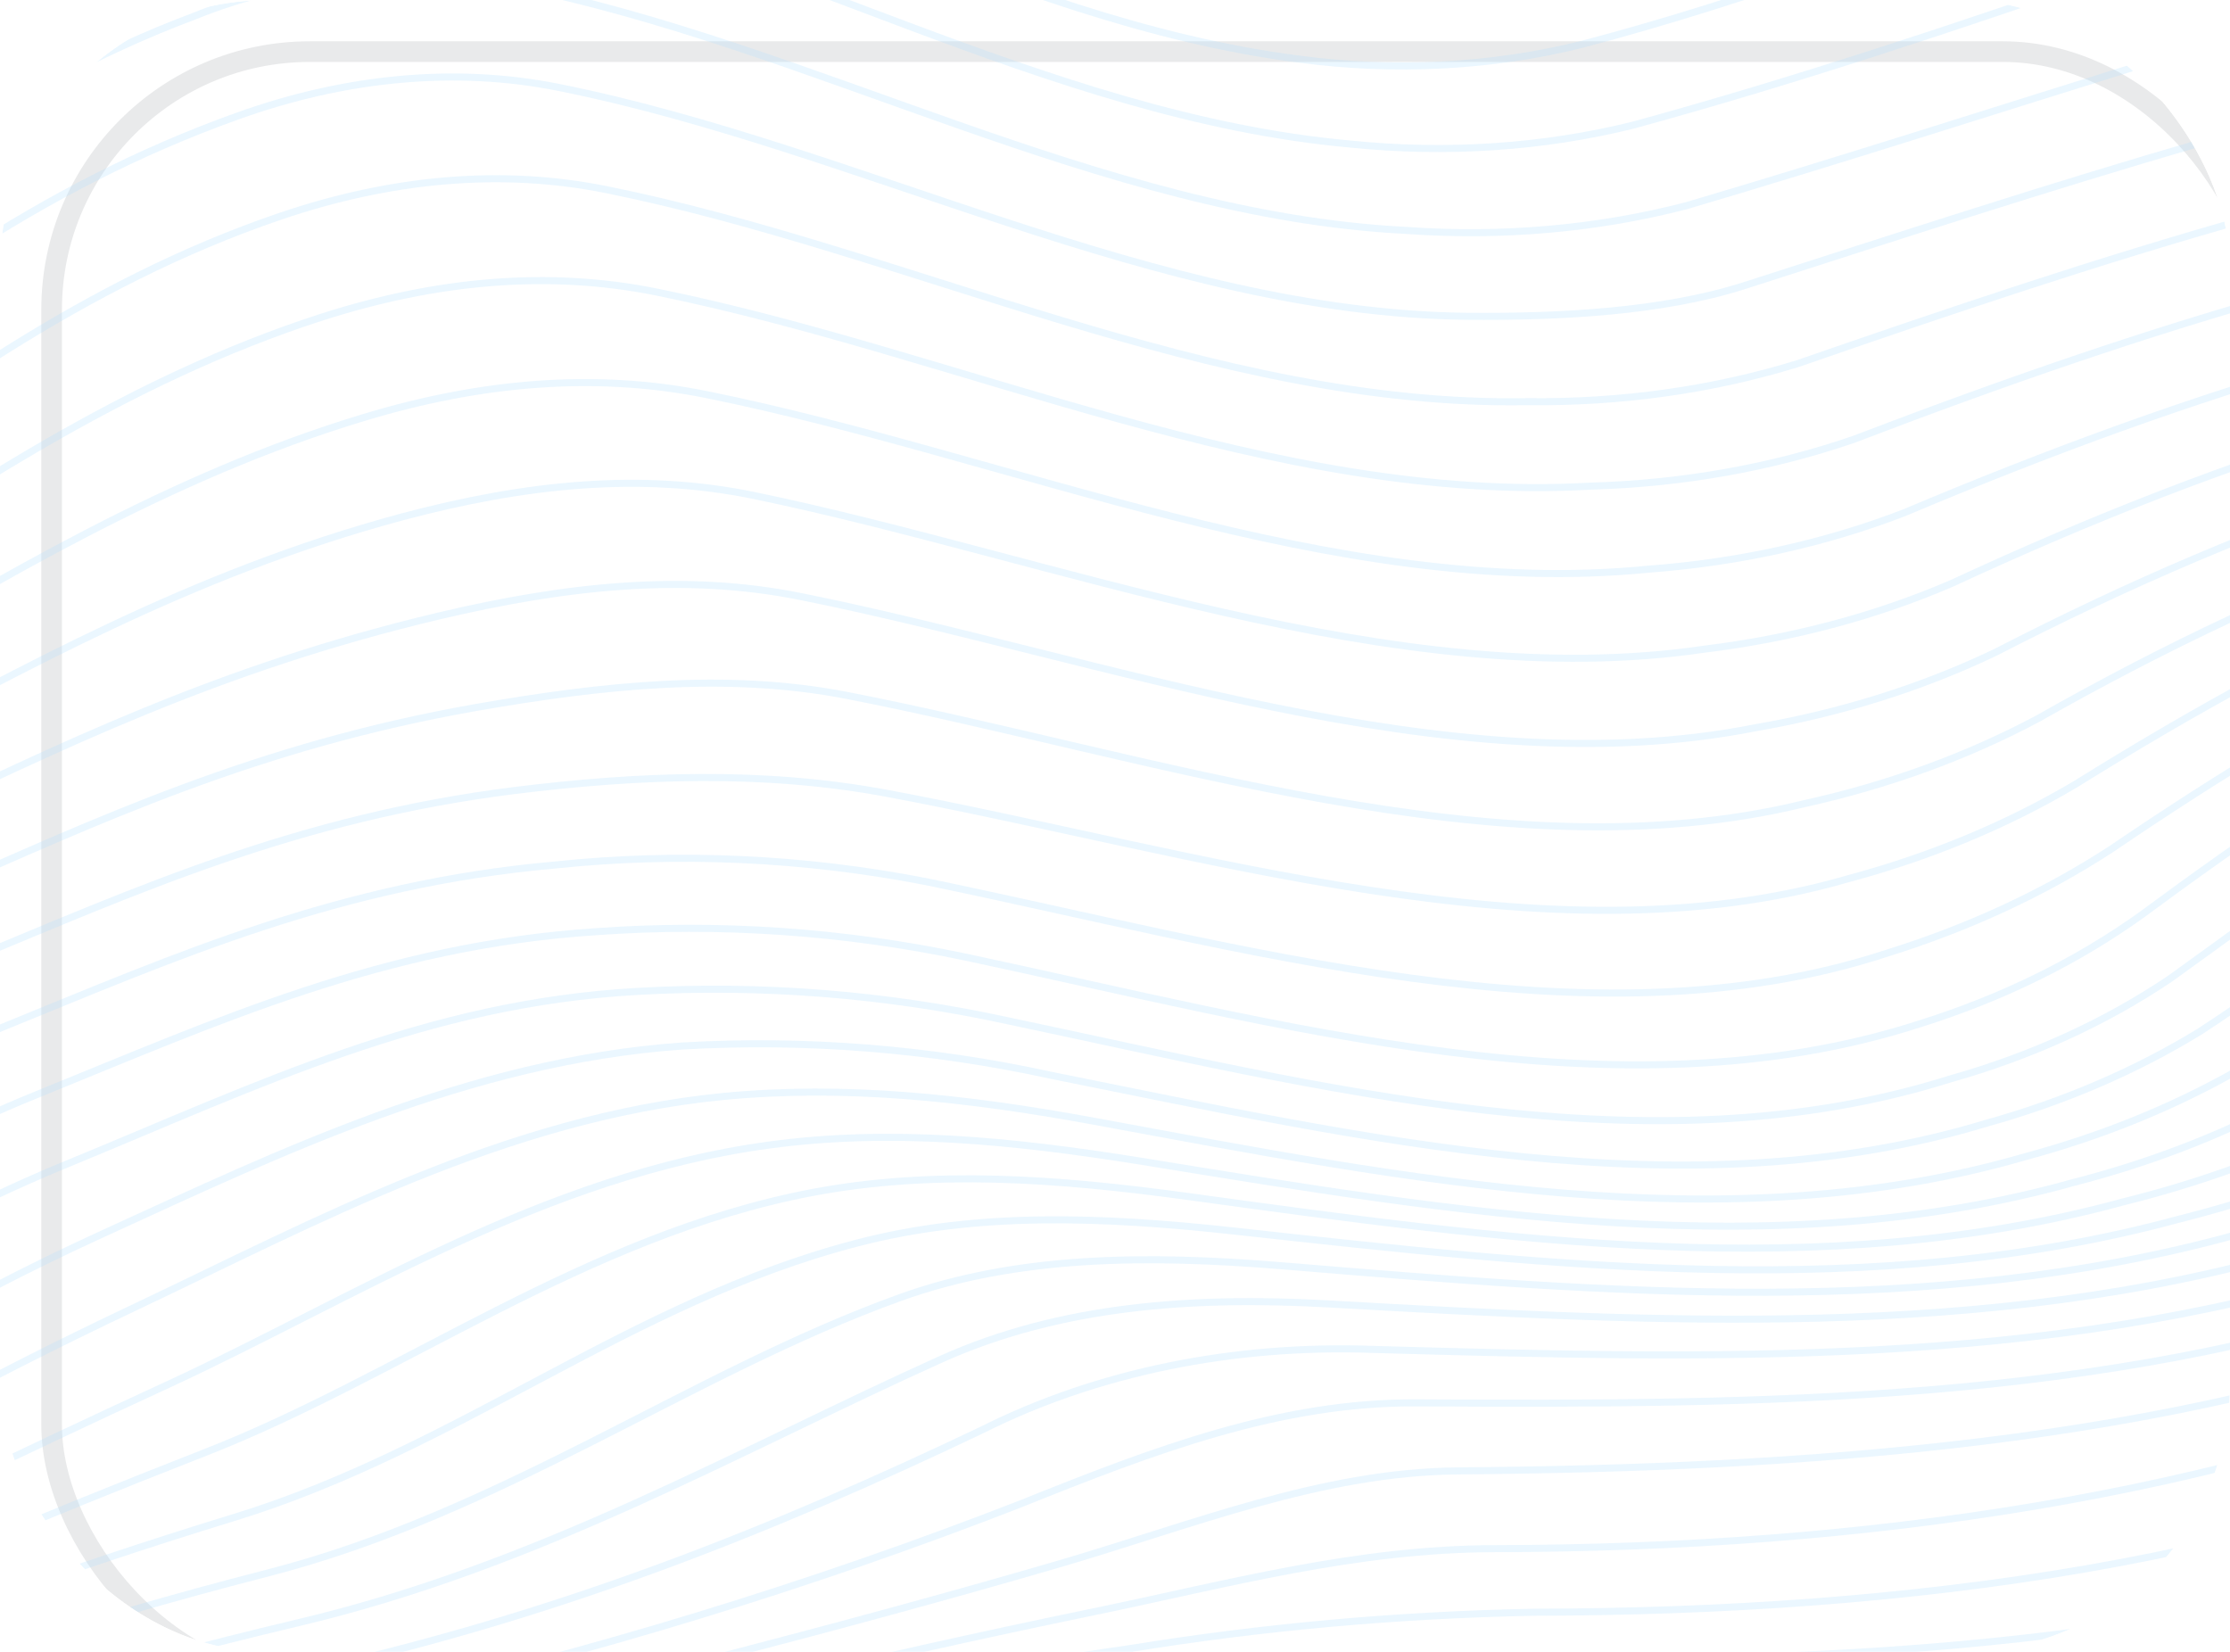 <svg width="108" height="80" viewBox="0 0 108 80" fill="none" xmlns="http://www.w3.org/2000/svg">
<g clip-path="url(#clip0_270_2347)">
<g filter="url(#filter0_d_270_2347)">
<rect width="108" height="80" rx="13" fill="white"/>
<rect x="0.5" y="0.5" width="107" height="79" rx="12.5" stroke="#E9EAEB"/>
</g>
<g opacity="0.25" clip-path="url(#clip1_270_2347)">
<path d="M10.763 156.96C22.196 166.017 37.595 169.69 52.399 172.001C82.909 176.758 85.327 144.144 107.747 144.071C127.27 143.998 139.937 139.89 150.561 127.31C168.552 106.037 196.587 119.533 213.628 134.7C240.011 158.178 267.72 189.783 312.293 182.181C346.028 176.434 366.328 163.923 381.669 139.884C388.138 129.748 394.737 118.356 398.037 107.146C401.337 95.936 397.854 79.909 412.139 73.908C440.567 61.785 483.613 85.444 514.418 80.801C536.969 77.355 546.051 69.353 538.037 50.219C526.96 23.926 568.984 18.887 592.593 16.12C613.105 13.707 644.956 23.883 662.317 12.924" stroke="#AFDFFF" stroke-width="0.342" stroke-miterlimit="10"/>
<path d="M9.828 153.354C21.178 162.082 36.295 165.592 50.798 167.712C67.73 170.187 79.335 158.733 87.533 149.178C93.189 142.59 98.989 136.656 105.546 136.896C125.698 137.63 136.533 133.23 148.21 121.372C151.126 118.205 154.833 115.539 159.131 113.516C178.947 104.981 197.769 117.647 210.827 128.415C225.183 140.279 239.077 155.94 255.748 166.159C273.587 177.062 290.981 181.065 312.74 178.709C326.011 177.264 341.177 173.572 351.123 167.206C363.255 159.411 372.372 148.832 380.261 137.588C381.847 135.313 383.283 132.795 384.687 130.266C390.236 120.241 394.179 111.097 396.316 100.167C398.363 89.699 395.716 77.55 407.59 70.954C408.048 70.693 408.536 70.465 409.049 70.271C439.065 58.695 481.311 82.961 512.321 78.74C535.645 75.56 542.519 67.237 534.707 48.102C528.967 34.079 539.948 26.557 553.784 21.947C565.114 18.166 579.242 16.3 592.307 14.89C612.967 12.65 644.087 22.401 661.382 11.881" stroke="#AFDFFF" stroke-width="0.342" stroke-miterlimit="10"/>
<path d="M8.891 149.662C20.452 157.848 34.931 161.091 49.173 162.783C66.304 164.809 77.453 151.777 85.485 142.116C91.12 135.336 96.9 129.564 103.395 129.77C122.764 130.409 133.604 126.706 146.027 115.885C149.093 113.09 152.918 110.858 157.259 109.331C177.36 102.68 193.972 111.911 208.012 122.601C223.366 134.268 238.16 149.609 254.633 160.251C272.349 171.707 290.803 177.387 313.137 175.265C325.9 174.042 340.58 170.308 350.144 163.86C361.872 155.823 371.585 146.181 378.855 135.361C380.421 133.066 381.914 130.633 383.344 128.166C389.36 117.606 392.101 108.788 393.6 97.126C394.968 86.447 392.348 74.077 404.589 67.5C405.058 67.245 405.553 67.017 406.07 66.82C436.518 55.554 479.133 80.735 510.243 76.8C534.096 73.771 538.586 65.097 531.441 46.078C526.016 31.586 539.155 24.8 553.236 20.564C564.915 17.04 578.923 15.151 592.038 13.704C612.645 11.432 642.86 20.815 660.423 10.852" stroke="#AFDFFF" stroke-width="0.342" stroke-miterlimit="10"/>
<path d="M7.962 145.902C18.999 153.164 33.7 156.692 47.52 157.352C65.31 158.194 75.398 144.689 83.464 134.937C89.103 128.115 94.88 122.643 101.31 122.833C118.719 123.319 131.968 120.4 144.026 110.919C147.373 108.491 151.377 106.659 155.786 105.54C175.574 99.805 190.999 106.939 205.475 117.364C221.342 128.758 236.717 143.369 253.219 154.144C271.441 166.04 290.654 173.473 313.348 171.696C326.511 170.588 338.794 166.665 348.848 160.357C360.48 152.756 370.162 143.538 377.45 133.126C379.035 130.859 380.537 128.444 382.016 125.94C388.622 114.764 389.86 106.253 390.697 93.874C391.426 83.022 389.07 70.504 401.725 64.02C402.202 63.765 402.704 63.539 403.228 63.343C434.15 52.505 477.125 78.495 508.204 74.806C532.317 71.946 534.498 62.759 528.272 44.006C523.371 29.157 538.641 23.147 552.933 19.202C564.835 15.956 578.718 13.991 591.839 12.493C612.252 10.163 641.968 19.322 659.5 9.802" stroke="#AFDFFF" stroke-width="0.342" stroke-miterlimit="10"/>
<path d="M7.012 142.122C18.08 148.76 32.633 151.574 45.853 151.559C63.436 151.533 73.223 137.561 81.459 127.787C87.118 121.079 92.955 116.035 99.32 116.2C116.133 116.717 129.194 114.334 142.226 106.684C146.016 104.637 150.215 103.058 154.684 102C174.078 97.017 189.135 102.394 203.494 112.59C219.089 123.65 235.143 137.364 251.46 148.004C270.247 160.219 291.46 169.959 313.202 168.014C325.816 166.763 337.583 162.961 347.345 156.983C359.029 149.858 368.78 141.039 376.112 130.968C377.716 128.729 379.218 126.314 380.755 123.792C386.866 113.836 387.96 106.142 388.015 94.95C388.082 82.916 384.157 67.859 399.04 60.718C399.531 60.468 400.044 60.243 400.575 60.045C431.984 49.523 475.25 76.246 506.147 72.767C530.275 70.055 530.366 60.312 525.173 41.892C520.934 26.839 538.453 21.464 552.704 17.85C564.843 14.779 578.59 12.823 591.73 11.267C611.938 8.878 641.133 17.81 658.634 8.725" stroke="#AFDFFF" stroke-width="0.342" stroke-miterlimit="10"/>
<path d="M6.075 138.344C17.192 144.3 31.573 146.232 44.168 145.564C61.382 144.616 70.95 130.523 79.499 120.838C85.193 114.393 91.052 109.903 97.422 110.12C113.647 110.685 127.026 109.365 140.795 102.914C144.88 101.126 149.25 99.727 153.817 98.746C172.779 94.286 187.582 98.162 201.89 108.042C217.184 118.635 233.145 131.555 249.318 141.911C268.624 154.266 290.716 165.602 312.453 164.069C323.496 163.29 335.434 159.48 345.734 153.785C357.596 147.169 367.428 138.652 374.626 128.756C376.249 126.546 377.747 124.07 379.352 121.634C391.286 103.537 370.796 68.854 396.338 57.559C396.854 57.309 397.393 57.087 397.951 56.895C429.919 46.554 472.072 74.155 503.701 70.636C528.402 67.9 526.067 57.878 522.048 39.825C518.766 24.811 538.365 19.982 552.615 16.66C565.37 13.843 578.398 11.675 591.618 10.169C611.633 7.705 640.262 16.422 657.722 7.771" stroke="#AFDFFF" stroke-width="0.342" stroke-miterlimit="10"/>
<path d="M5.143 134.609C16.352 139.811 30.496 140.751 42.492 139.4C59.218 137.506 68.57 123.61 77.586 114.137C83.33 108.111 89.263 104.301 95.626 104.577C111.366 105.264 125.777 104.929 139.732 99.43C144.056 97.858 148.573 96.592 153.232 95.647C171.952 91.425 186.524 94.361 200.741 103.696C215.56 113.415 231.05 126.07 246.914 136.028C264.813 147.265 289.18 162.052 311.109 159.855C322.996 158.766 334.27 155.67 344.153 150.78C356.153 144.577 366.095 136.331 373.288 126.615C374.93 124.424 376.419 121.836 378.095 119.46C391.005 101.249 364.83 66.236 393.953 54.55C394.497 54.323 395.059 54.122 395.637 53.947C428.287 44.067 467.452 69.576 501.317 68.54C528.183 67.77 521.405 52.356 519.189 37.774C516.92 22.798 538.493 18.476 552.669 15.386C565.437 12.705 578.42 10.554 591.565 8.942C611.38 6.384 639.42 14.892 656.838 6.666" stroke="#AFDFFF" stroke-width="0.342" stroke-miterlimit="10"/>
<path d="M4.206 130.925C15.932 135.648 29.456 134.792 40.824 133.27C56.435 131.163 66.052 117.033 75.726 107.933C81.535 102.473 87.561 99.457 93.946 99.83C109.752 100.715 124.324 101.165 138.849 96.32C143.351 94.922 147.976 93.742 152.699 92.786C170.971 88.75 185.673 90.524 199.814 99.48C214.173 108.566 229.111 120.888 244.389 130.421C262.369 141.634 286.666 156.722 309.069 155.408C320.468 154.741 332.064 152.722 342.425 147.816C354.562 141.992 364.634 133.997 371.864 124.446C373.539 122.267 375.084 119.772 376.772 117.302C389.59 98.642 359.874 63.232 391.702 51.747C392.275 51.541 392.87 51.339 393.461 51.17C426.606 41.901 464.898 67.045 498.762 66.577C525.698 66.237 517.44 49.748 516.426 35.863C515.36 21.111 538.568 17.229 552.813 14.302C565.258 11.749 578.521 9.641 591.493 7.892C611.139 5.253 638.543 13.563 655.944 5.757" stroke="#AFDFFF" stroke-width="0.342" stroke-miterlimit="10"/>
<path d="M3.28 127.32C15.116 131.136 28.32 129.33 39.144 127.225C54.308 124.29 63.298 110.805 73.883 102.306C79.795 97.565 85.822 95.555 92.241 96.01C108.106 97.143 123.242 97.834 138.097 93.485C142.734 92.128 147.485 90.984 152.325 90.057C170.641 86.585 184.288 86.278 199.234 95.324C213.18 103.766 227.601 115.827 242.292 125.04C260.537 136.474 284.274 151.106 306.836 151.059C318.401 151.04 330.067 149.648 340.75 144.937C353.035 139.436 363.25 131.643 370.536 122.211C372.384 119.917 374.059 117.537 375.554 115.081C386.408 96.569 356.309 59.804 389.775 49.104C390.38 48.911 391.007 48.72 391.63 48.564C425.105 39.989 462.678 64.607 496.277 64.563C522.963 64.536 513.674 46.967 513.854 33.829C514.043 19.608 538.591 16.019 553.047 13.204C565.499 10.772 578.593 8.574 591.448 6.786C610.917 4.039 637.661 12.165 655.044 4.778" stroke="#AFDFFF" stroke-width="0.342" stroke-miterlimit="10"/>
<path d="M2.349 123.852C14.659 126.35 26.627 124.135 37.469 121.421C52.165 117.741 60.327 104.99 72.092 97.461C74.55 95.761 77.46 94.489 80.647 93.723C83.833 92.956 87.229 92.711 90.628 93.001C106.642 94.195 122.275 95.032 137.431 90.961C142.055 89.726 147.061 88.564 151.924 87.566C169.821 83.957 183.977 82.868 198.77 91.328C212.359 99.116 226.385 111.034 240.464 119.94C259.918 132.279 282.217 145.041 304.471 146.969C316.531 148.085 328.523 146.441 338.954 142.241C351.41 137.023 361.796 129.397 369.178 120.05C371.173 117.789 372.784 115.327 373.974 112.721C381.434 93.52 353.164 56.428 388.102 46.681C388.739 46.5 389.374 46.337 390.018 46.192C423.937 38.746 460.208 62.302 493.728 62.626C520.166 62.897 510.363 44.586 511.537 31.827C512.805 18.021 538.992 14.743 553.373 12.082C565.843 9.782 578.677 7.518 591.398 5.635C610.757 2.781 636.771 10.749 654.161 3.768" stroke="#AFDFFF" stroke-width="0.342" stroke-miterlimit="10"/>
<path d="M1.427 120.497C13.736 121.997 25.294 119.104 35.818 115.887C49.843 111.652 57.331 99.473 70.281 93.507C75.848 90.974 82.442 89.967 89.072 90.635C105.299 91.821 121.392 92.645 136.789 88.707C141.499 87.5 146.541 86.316 151.459 85.238C169.003 81.397 183.625 79.514 198.398 87.412C211.712 94.521 225.353 106.29 238.904 115.036C258.142 127.4 279.943 140.119 302.072 143.073C313.508 144.578 325.721 144.018 337.161 139.606C349.798 134.638 360.37 127.154 367.867 117.869C369.811 115.559 371.179 112.969 371.907 110.224C376.525 90.677 349.813 52.915 386.601 44.683C387.257 44.531 387.933 44.398 388.608 44.274C422.913 38.062 457.651 60.072 491.187 60.82C517.425 61.436 507.053 42.11 509.485 29.951C512.153 16.583 539.109 13.699 553.766 11.063C566.16 8.84 578.792 6.491 591.34 4.553C610.773 1.553 635.388 9.162 653.279 2.843" stroke="#AFDFFF" stroke-width="0.342" stroke-miterlimit="10"/>
<path d="M0.511 117.281C12.748 117.808 24.084 114.346 34.176 110.724C47.036 106.141 55.141 94.691 68.501 90.4C74.59 88.433 80.871 88.277 87.558 88.739C104.014 89.884 120.528 90.553 136.119 86.595C140.92 85.373 145.97 84.122 150.925 82.919C165.789 79.328 183.424 74.836 198.031 83.445C211.714 91.477 224.523 101.535 237.598 110.147C256.543 122.63 277.677 135.311 299.691 139.119C311.354 141.142 323.508 141.16 335.261 136.846C348.028 132.105 359.44 124.808 366.405 115.463C368.063 112.984 369.04 110.239 369.278 107.393C371.736 87.668 347.02 49.495 385.355 42.888C386.051 42.775 386.759 42.655 387.464 42.552C421.832 37.483 455.305 57.938 488.665 58.939C514.515 59.714 503.821 39.359 507.625 27.961C511.873 15.215 538.926 12.628 554.195 9.929C566.482 7.753 578.888 5.333 591.255 3.33C610.568 0.204 634.461 7.681 652.401 1.79" stroke="#AFDFFF" stroke-width="0.342" stroke-miterlimit="10"/>
<path d="M-0.393 114.229C11.643 113.838 22.654 109.923 32.56 105.995C44.474 101.279 53.376 91.173 66.758 87.995C73.033 86.514 79.273 86.879 86.055 87.301C102.703 88.34 119.643 88.812 135.384 84.631C140.225 83.354 145.288 82.001 150.249 80.661C165.062 76.66 182.652 71.707 197.561 79.492C211.227 86.653 223.794 96.768 236.465 105.304C255.061 117.891 275.587 130.61 297.335 135.22C309.11 137.712 321.29 138.43 333.366 134.13C346.062 129.604 358.876 122.546 364.412 112.899C365.677 110.687 366.124 107.568 366.227 104.519C367.013 84.117 344.31 46.852 384.37 41.505C385.086 41.411 385.826 41.303 386.563 41.221C420.857 37.219 453.129 56.056 486.165 57.233C511.618 58.149 500.81 36.524 505.961 26.099C511.887 14.168 538.454 11.814 554.642 8.917C566.818 6.736 579.003 4.29 591.125 2.179C610.271 -1.131 633.515 6.259 651.512 0.813" stroke="#AFDFFF" stroke-width="0.342" stroke-miterlimit="10"/>
<path d="M-1.293 111.35C10.484 110.144 21.309 105.923 30.963 101.766C41.901 97.077 51.913 88.423 65.022 86.287C71.377 85.254 77.663 85.796 84.517 86.167C101.448 87.085 118.748 87.18 134.532 82.737C139.396 81.36 144.452 79.886 149.399 78.381C164.183 73.877 181.502 68.401 196.887 75.496C210.65 81.851 223.076 91.94 235.449 100.44C253.838 113.071 273.597 125.937 295.034 131.266C306.822 134.199 319.106 135.626 331.436 131.348C343.767 127.07 357.843 120.579 361.803 110.103C362.652 107.291 362.977 104.374 362.769 101.439C362.232 79.956 341.903 44.597 383.632 40.33C384.379 40.258 385.139 40.17 385.896 40.107C419.989 37.018 451.162 54.224 483.714 55.523C508.788 56.522 498.112 33.993 504.654 24.262C512.26 12.957 538.272 10.845 555.104 7.803C567.054 5.638 579.038 3.098 590.937 0.986C610.008 -2.445 632.511 4.881 650.611 -0.131" stroke="#AFDFFF" stroke-width="0.342" stroke-miterlimit="10"/>
<path d="M-2.184 108.652C9.23 106.756 19.603 102.3 29.387 98.082C40.012 93.484 50.49 86.417 63.298 85.01C69.735 84.314 76.034 84.841 82.947 85.193C100.109 85.959 117.768 85.675 133.525 80.808C138.383 79.301 143.435 77.672 148.338 75.981C163.026 70.889 179.873 64.968 195.858 71.448C209.918 77.117 222.258 86.989 234.441 95.492C252.622 108.183 271.687 121.231 292.764 127.222C304.481 130.55 316.951 132.749 329.516 128.473C341.797 124.327 356.109 118.467 358.641 107.137C359.156 104.211 359.26 101.231 358.952 98.247C357.381 75.52 340.085 42.621 383.146 39.264L385.46 39.09C418.875 36.976 449.404 52.591 481.366 53.955C506.146 54.978 495.671 31.907 503.724 22.626C513.104 11.813 538.271 9.933 555.592 6.727C567.296 4.566 579.068 1.931 590.731 -0.261C609.74 -3.828 631.535 3.428 649.76 -1.13" stroke="#AFDFFF" stroke-width="0.342" stroke-miterlimit="10"/>
<path d="M-3.064 106.145C7.923 103.716 18.028 99.253 27.848 95.203C38.443 90.85 48.975 84.994 61.635 84.068C68.135 83.587 74.405 84.075 81.376 84.322C98.759 84.926 116.734 84.251 132.366 78.844C137.21 77.181 142.228 75.366 147.066 73.478C161.592 67.79 177.608 61.441 194.428 67.309C208.983 72.402 221.334 81.906 233.407 90.395C251.39 103.053 269.869 116.417 290.593 123.01C302.21 126.705 314.924 129.561 327.583 125.426C340.243 121.291 353.361 115.776 354.928 103.925C355.19 100.957 355.14 97.962 354.777 94.969C352.471 70.94 338.908 40.904 382.787 38.447C383.575 38.406 384.365 38.347 385.151 38.322C417.799 36.992 447.86 51.122 479.069 52.429C503.545 53.467 493.288 30.077 503.014 21.104C514.248 10.774 538.316 9.01 556.027 5.636C567.475 3.461 578.995 0.693 590.447 -1.516C609.429 -5.225 630.526 1.981 648.903 -2.085" stroke="#AFDFFF" stroke-width="0.342" stroke-miterlimit="10"/>
<path d="M-3.946 103.741C6.627 100.952 16.538 96.706 26.333 92.859C36.901 88.727 47.547 83.951 59.875 83.182C66.386 82.797 72.641 83.129 79.633 83.293C97.217 83.714 115.492 82.689 130.946 76.641C135.746 74.783 140.721 72.774 145.462 70.668C161.346 63.657 174.872 59.843 192.117 63.329C206.631 66.275 220.104 76.672 232.104 85.11C249.863 97.595 268.039 111.429 288.409 118.632C299.927 122.676 312.878 125.974 325.637 122.212C337.981 118.555 349.98 112.043 350.781 100.693C350.877 97.686 350.726 94.665 350.328 91.649C347.68 66.296 338.505 39.341 382.67 37.753C383.456 37.728 384.266 37.69 385.062 37.675C416.781 36.997 446.524 49.789 476.89 51.036C501.204 52.029 490.943 28.398 502.592 19.702C515.708 9.894 538.468 8.125 556.461 4.554C567.622 2.344 578.896 -0.515 590.042 -2.778C609.017 -6.617 629.46 0.544 648.021 -3.018" stroke="#AFDFFF" stroke-width="0.342" stroke-miterlimit="10"/>
<path d="M-4.821 101.39C5.382 98.418 15.047 94.349 24.837 90.828C35.55 86.972 45.977 83.081 58.164 82.269C64.708 81.912 71.296 81.835 77.897 82.041C95.644 82.319 114.097 80.928 129.327 74.242C134.054 72.152 139.101 69.919 143.549 67.648C157.852 60.402 172.607 57.787 188.707 60.023C204.102 62.166 218.286 71.222 230.496 79.59C248.165 91.711 265.509 105.117 286.18 113.897C297.194 118.585 311.659 122.402 323.625 118.63C335.592 114.858 345.724 107.878 346.121 97.184C346.214 94.675 345.863 91.406 345.552 88.177C342.942 61.677 338.753 37.866 382.58 37.029C383.387 37.015 384.206 36.995 385 36.997C415.737 36.853 445.204 48.51 474.69 49.642C498.947 50.55 488.433 26.794 502.24 18.283C517.221 9.046 538.479 7.215 556.708 3.354C567.587 1.075 578.594 -1.885 589.451 -4.166C608.431 -8.133 628.285 -1.01 647.049 -4.031" stroke="#AFDFFF" stroke-width="0.342" stroke-miterlimit="10"/>
<path d="M-5.7 99.227C4.15 96.126 13.697 92.3 23.345 89.106C33.972 85.592 44.634 82.341 56.444 81.233C62.936 80.606 69.502 80.313 76.098 80.359C93.977 80.472 112.59 78.783 127.51 71.423C132.188 69.103 137 66.962 141.191 64.961C154.944 58.37 168.861 55.937 184.526 57.338C200.19 58.738 215.511 66.634 228.186 74.311C246.358 85.324 263.62 99.683 283.973 108.957C294.483 113.747 309.872 118.881 321.022 114.743C331.559 110.866 340.959 103.84 341.234 93.681C341.31 91.222 340.969 87.963 340.72 84.776C338.634 57.376 339.809 36.618 382.75 36.447C383.556 36.442 384.397 36.424 385.189 36.443C414.086 37.176 444.158 47.359 472.729 48.379C493.44 49.113 491.575 24.303 502.186 16.977C515.214 7.976 538.459 6.18 556.999 2.151C567.704 -0.167 578.27 -3.275 588.881 -5.56C607.954 -9.645 627.219 -2.55 646.202 -4.978" stroke="#AFDFFF" stroke-width="0.342" stroke-miterlimit="10"/>
<path d="M-6.56 97.109C2.937 93.966 12.157 90.341 21.854 87.488C32.584 84.322 43.3 81.447 54.678 79.849C61.091 78.802 67.649 78.211 74.274 78.081C92.35 78.047 110.4 75.738 125.369 68.436C129.78 66.289 134.384 64.571 138.357 62.801C150.599 57.231 164.757 53.734 179.594 55.043C196 56.508 210.989 62.54 224.185 69.514C243.245 79.577 261.87 94.868 281.546 103.544C291.829 108.091 306.381 114.31 316.888 110.309C326.084 106.793 335.617 99.861 336.006 90.059C336.108 87.663 335.83 84.439 335.717 81.32C334.649 53.373 341.407 35.437 382.95 35.818C383.766 35.823 384.594 35.82 385.396 35.849C413.334 36.921 443.08 46.385 470.808 47.165C490.745 47.736 490.901 22.768 502.21 15.673C515.978 7.028 538.607 5.149 557.101 0.856C567.457 -1.538 577.769 -4.763 588.071 -7.078C607.111 -11.356 626.075 -4.169 645.295 -5.982" stroke="#AFDFFF" stroke-width="0.342" stroke-miterlimit="10"/>
<path d="M-7.428 95.051C-7.428 95.051 0.439 91.425 20.38 85.906C30.933 82.994 42.04 80.313 52.972 78.058C59.442 76.722 65.645 75.009 72.434 75.001C90.152 74.966 107.603 72.533 122.913 66.012C127.172 64.191 131.494 62.679 135.178 61.081C146.984 55.965 160.173 52.35 174.365 53.167C190.599 54.112 205.567 59.032 219.099 65.274C238.792 74.364 258.041 88.751 277.643 97.762C287.31 102.216 301.851 109.174 311.445 105.414C319.959 102.082 329.875 95.953 330.535 86.408C330.705 84.09 330.564 80.933 330.61 77.894C331.106 49.862 343.427 34.367 383.196 35.177C384.009 35.199 384.837 35.196 385.626 35.241C412.645 36.605 442.018 45.55 468.975 46.056C479.685 46.268 481.903 42.1 486.101 36.1C492.668 26.716 490.996 20.982 502.308 14.412C516.592 6.123 538.781 3.992 557.044 -0.424C567.092 -2.856 577.176 -6.324 587.118 -8.622C605.966 -12.975 624.942 -5.795 644.365 -6.887" stroke="#AFDFFF" stroke-width="0.342" stroke-miterlimit="10"/>
<path d="M-8.29 93.045C-8.29 93.045 -0.879 89.312 18.886 84.314C29.628 81.597 40.631 78.852 51.24 75.757C57.71 73.87 63.996 71.29 70.612 71.236C87.482 71.097 104.902 69.925 120.177 64.148C124.258 62.598 128.36 61.239 131.892 59.786C143.192 55.056 155.406 51.185 168.957 51.579C184.792 52.038 199.577 56.066 213.18 61.534C233.244 69.603 252.966 82.585 272.278 91.956C281.475 96.422 295.127 103.874 305.03 100.246C315.874 96.234 321.939 92.07 325.045 82.824C325.716 80.807 325.378 77.523 325.647 74.579C328.184 46.952 345.79 33.424 383.595 34.563C384.409 34.585 385.246 34.601 386.022 34.652C412.183 36.274 441.094 44.879 467.381 45.096C478.206 45.193 480.071 40.81 484.451 34.867C491.46 25.347 490.685 19.774 502.616 13.262C517.232 5.28 538.943 2.85 556.949 -1.752C566.726 -4.251 576.428 -7.98 586.23 -10.227C605.223 -14.485 623.918 -7.485 643.516 -7.807" stroke="#AFDFFF" stroke-width="0.342" stroke-miterlimit="10"/>
<path d="M-9.152 91.031C-9.152 91.031 -2.137 87.241 17.44 82.598C28.508 80.079 39.214 76.811 49.439 72.828C55.894 70.234 61.994 67.898 68.621 67.94C85.439 68.036 101.813 67.932 117.275 62.633C121.196 61.296 125.204 60.064 128.446 58.695C139.926 53.866 150.916 50.681 163.505 50.064C177.64 49.334 193.288 53.434 206.715 58.148C226.827 65.174 246.55 76.961 265.723 86.1C274.674 90.373 288.157 98.027 297.831 94.716C306.584 91.714 317.081 88.253 319.352 79.068C319.894 76.915 320.081 73.996 320.617 71.163C325.629 44.43 348.012 32.353 383.879 33.703C384.692 33.733 385.505 33.755 386.281 33.815C411.676 35.661 440.019 44.154 465.754 44.046C476.708 43.996 478.23 39.399 482.81 33.471C490.222 23.846 490.381 18.412 502.834 11.93C517.656 4.188 538.896 1.494 556.525 -3.317C566.045 -5.916 575.431 -9.891 585.191 -11.979C604.402 -16.099 622.876 -9.212 642.543 -8.812" stroke="#AFDFFF" stroke-width="0.342" stroke-miterlimit="10"/>
<path d="M-10.014 89.017C-10.014 89.017 -3.384 85.171 15.901 80.716C27.489 78.034 37.514 74.043 47.571 69.246C53.108 66.466 59.71 65.109 66.508 65.352C82.925 65.812 99.01 66.24 114.283 61.486C117.959 60.428 121.548 59.218 125.036 57.859C135.943 53.235 146.366 49.559 158.299 48.544C171.657 47.401 187.128 51.032 200.148 55.044C220.024 61.163 239.496 71.698 258.451 80.424C267.314 84.505 280.511 92.116 290.188 89.149C299.228 86.362 310.285 84.553 313.722 75.432C314.498 73.377 314.913 70.606 315.753 67.939C323.797 42.478 349.738 31.308 384.162 32.843C384.963 32.881 385.775 32.911 386.54 32.97C411.283 35.029 438.917 43.65 464.272 43.169C475.357 42.963 476.55 38.128 481.319 32.206C489.107 22.532 490.407 17.091 503.118 10.7C518.045 3.186 538.916 0.224 555.935 -4.911C565.131 -7.687 574.47 -11.736 584.197 -13.743C603.561 -17.74 621.943 -10.925 641.691 -9.724" stroke="#AFDFFF" stroke-width="0.342" stroke-miterlimit="10"/>
<path d="M-10.87 86.959C-10.87 86.959 -4.562 83.091 14.404 78.598C26.09 75.841 35.823 70.215 45.619 65.808C51.356 63.239 57.764 62.781 64.306 63.147C80.433 64.054 96.206 64.934 111.275 60.569C114.881 59.605 118.384 58.452 121.761 57.115C132.018 52.688 142.359 48.58 153.454 46.921C165.988 45.007 180.97 48.802 193.758 52.149C213.494 57.305 232.255 67.065 250.76 74.893C259.874 78.755 272.904 85.899 282.328 83.538C291.752 81.176 303.293 80.81 308.202 71.818C309.265 69.883 309.941 67.273 311.135 64.718C322.217 41.038 351.336 30.126 384.428 31.765C385.218 31.802 386.006 31.846 386.771 31.905C411.903 33.796 437.502 43.151 462.964 42.252C474.19 41.9 475.007 36.838 480.007 30.867C488.119 21.19 490.66 15.659 503.471 9.366C518.303 2.082 538.588 -1.124 555.082 -6.624C564.093 -9.629 573.448 -13.625 583.177 -15.553C602.658 -19.416 621.081 -12.657 640.841 -10.637" stroke="#AFDFFF" stroke-width="0.342" stroke-miterlimit="10"/>
<path d="M-11.743 84.857C-11.743 84.857 -5.679 80.985 12.885 76.202C24.289 73.291 33.436 66.5 43.589 62.843C49.238 60.804 55.561 60.766 62.061 61.3C77.959 62.617 93.435 63.909 108.341 59.789C111.866 58.883 115.27 57.747 118.517 56.393C128.535 51.91 138.512 47.122 149.14 45.071C161.062 42.764 175.362 46.373 187.832 49.302C206.729 53.728 225.07 62.439 242.993 69.629C252.237 73.335 264.909 80.117 274.492 78.016C284.492 75.793 296.383 76.863 302.872 68.304C304.205 66.54 305.232 64.076 306.811 61.67C320.995 40.063 352.393 28.895 384.596 30.581C385.373 30.625 386.14 30.666 386.892 30.732C411.708 32.749 436.33 42.775 461.633 41.436C473.012 40.835 473.538 35.507 478.737 29.551C487.101 19.913 490.934 14.247 503.723 8.038C518.425 0.909 537.763 -2.601 553.963 -8.447C562.961 -11.712 572.31 -15.57 582.097 -17.423C601.649 -21.131 620.266 -14.494 639.96 -11.562" stroke="#AFDFFF" stroke-width="0.342" stroke-miterlimit="10"/>
<path d="M-12.611 82.697C-12.611 82.697 -6.393 78.93 11.347 73.487C22.232 70.151 30.509 63.065 41.492 60.206C47.269 58.69 53.358 58.916 59.792 59.622C75.417 61.345 90.766 63.042 105.51 59.05C109.006 58.166 112.36 57.013 115.525 55.608C125.3 50.915 135.087 45.484 145.483 42.854C156.814 39.985 170.82 43.438 182.645 46.332C200.332 50.688 218.137 58.018 235.464 64.592C244.849 68.153 257.715 74.717 266.917 72.613C276.807 70.377 290.112 73.064 297.85 64.898C299.391 63.262 300.868 60.965 302.869 58.766C320.238 39.378 352.728 27.509 384.648 29.221C385.403 29.262 386.182 29.296 386.866 29.371C410.288 31.992 435.867 42.341 460.517 40.665C469.325 40.06 471.664 36.191 476.09 31.251C485.4 20.833 489.637 13.496 503.979 6.659C518.628 -0.312 536.838 -4.201 552.722 -10.386C561.807 -13.915 571.158 -17.602 581.009 -19.335C600.641 -22.87 619.552 -16.36 639.085 -12.476" stroke="#AFDFFF" stroke-width="0.342" stroke-miterlimit="10"/>
<path d="M-13.478 80.458C-13.478 80.458 -6.662 76.832 9.812 70.392C19.378 66.681 28.341 59.842 39.377 57.746C45.214 56.651 51.156 57.074 57.525 57.944C72.924 60.06 88.23 62.2 102.852 58.201C106.36 57.33 109.699 56.138 112.802 54.648C122.657 49.483 131.97 43.075 142.618 40.123C153.613 37.075 166.758 40.061 178.488 43.012C195.077 47.192 212.02 53.892 228.49 59.786C238.016 63.2 250.327 69.267 259.807 67.368C270.534 65.234 283.854 68.99 293.188 61.586C295.058 60.093 296.862 58.051 299.371 55.991C320.256 38.864 352.123 25.956 384.526 27.658C385.259 27.696 386.027 27.729 386.744 27.808C409.894 30.55 434.95 42.066 459.515 39.897C468.434 39.117 470.488 35.015 475.023 30.011C484.53 19.532 489.907 12.11 504.243 5.229C518.579 -1.652 536.294 -6.255 551.486 -12.446C560.334 -16.048 570.385 -20.062 579.952 -21.305C599.405 -23.829 618.011 -18.483 638.261 -13.419" stroke="#AFDFFF" stroke-width="0.342" stroke-miterlimit="10"/>
<path d="M-14.357 78.131C-14.357 78.131 -7.736 74.362 8.246 67.002C17.064 62.915 26.394 56.921 37.241 55.456C43.064 54.66 48.956 55.223 55.317 56.247C70.538 58.72 85.897 61.34 100.44 57.262C103.971 56.355 107.306 55.087 110.36 53.49C120.398 47.832 129.837 40.484 140.682 36.833C151.527 33.183 163.775 35.913 175.577 39.183C191.029 43.431 206.873 49.876 222.328 55.199C231.99 58.509 243.617 64.046 253.384 62.354C264.993 60.328 278.218 64.957 289.044 58.432C291.217 57.114 293.411 55.265 296.433 53.406C320.414 38.677 351.247 24.249 384.228 25.884C384.939 25.919 385.661 25.964 386.346 26.03C410.932 28.277 433.064 42.043 458.559 39.127C467.63 38.099 469.362 33.794 474.007 28.718C483.666 18.179 490.13 10.649 504.396 3.7C518.476 -3.187 535.311 -8.55 550.173 -14.61C559.034 -18.219 569.202 -22.192 578.848 -23.34C598.389 -25.673 617.406 -20.492 637.408 -14.392" stroke="#AFDFFF" stroke-width="0.342" stroke-miterlimit="10"/>
<path d="M-15.272 75.715C-15.272 75.715 -9.425 70.862 6.632 63.261C15.188 59.212 24.52 54.121 35.056 53.099C40.905 52.539 46.746 53.156 53.014 54.306C68.129 57.094 83.604 60.234 98.12 56.008C101.748 55.031 105.149 53.656 108.224 51.923C118.545 45.774 127.019 37.259 139.89 33.778C151.904 30.536 162.637 31.749 173.981 34.834C187.953 38.652 202.656 45.93 217.269 50.824C226.938 54.066 237.929 59.138 247.865 57.622C260.322 55.699 273.344 61.078 285.486 55.495C287.974 54.353 290.601 52.798 294.194 51.025C319.555 38.469 351.029 22.545 383.685 23.994C384.364 24.025 385.063 24.068 385.738 24.124C410.379 26.386 431.971 41.918 457.599 38.46C466.764 37.211 468.237 32.651 472.994 27.476C482.737 16.896 490.267 9.238 504.398 2.211C518.133 -4.605 534.022 -10.927 548.769 -16.768C557.779 -20.324 567.946 -24.281 577.653 -25.292C597.256 -27.402 616.826 -22.438 636.473 -15.271" stroke="#AFDFFF" stroke-width="0.342" stroke-miterlimit="10"/>
<path d="M-16.084 73.207C-16.084 73.207 -10.532 66.83 5.087 59.701C13.471 55.871 22.683 51.394 33.027 50.659C38.988 50.312 45.048 50.794 50.926 52.082C66.023 55.108 81.71 58.799 96.226 54.392C99.977 53.346 103.46 51.847 106.553 49.947C116.918 43.167 125.719 34.718 139.496 31.235C151.341 28.274 162.162 28.766 173.441 31.284C186.766 34.266 200.282 41.641 213.58 46.495C222.659 49.82 233.687 54.398 243.43 53.09C256.639 51.327 269.487 57.305 282.617 52.703C285.397 51.734 288.711 50.237 292.648 48.575C318.641 37.617 350.967 20.671 382.856 21.717C383.512 21.745 384.191 21.776 384.832 21.837C409.567 24.059 430.889 41.803 456.709 37.689C465.929 36.266 467.301 31.427 472.147 26.168C481.95 15.553 490.36 7.744 504.338 0.595C517.68 -6.209 532.777 -13.461 547.369 -19.047C556.52 -22.559 566.703 -26.471 576.48 -27.413C596.137 -29.32 616.371 -24.395 635.584 -16.232" stroke="#AFDFFF" stroke-width="0.342" stroke-miterlimit="10"/>
<path d="M-17.005 70.583C-17.005 70.583 -12.586 62.856 3.422 56.299C12.522 52.556 20.633 48.581 30.879 48.014C36.839 47.671 42.898 48.15 48.778 49.429C63.89 52.612 79.903 56.842 94.44 52.256C98.37 51.148 101.977 49.503 105.097 47.396C114.987 40.291 125.264 32.125 139.347 29.067C150.361 26.524 162.245 26.373 173.754 28.63C185.915 31.161 199.078 37.4 211.473 42.23C221.786 46.248 231.916 50.208 240.265 48.868C253.564 46.738 267.94 52.661 280.713 50.071C283.705 49.472 287.422 47.783 291.647 46.242C317.902 36.624 350.845 18.738 381.783 19.333C382.407 19.349 383.064 19.377 383.684 19.427C408.576 21.547 429.866 41.765 455.969 36.979C465.119 35.307 466.459 30.18 471.367 24.861C481.198 14.206 490.413 6.219 504.205 -1.063C517.217 -7.908 531.557 -15.924 545.976 -21.375C555.225 -24.867 565.542 -28.685 575.338 -29.505C595.011 -31.177 616.027 -26.338 634.727 -17.17" stroke="#AFDFFF" stroke-width="0.342" stroke-miterlimit="10"/>
<path d="M-17.905 67.868C-17.905 67.868 -13.728 59.285 1.798 53.005C10.574 49.447 18.568 45.793 28.871 45.121C34.819 44.691 40.888 45.109 46.781 46.356C61.911 49.576 78.446 54.291 92.976 49.584C96.971 48.332 100.613 46.541 103.742 44.289C113.807 36.845 124.947 29.67 139.271 27.114C150.703 25.066 163.602 24.384 174.705 26.691C186.703 29.184 199.035 33.8 210.664 38.305C220.272 42.055 229.114 46.126 238.609 44.926C252.389 43.163 266.368 49.589 279.433 47.447C282.567 46.968 286.565 45.357 291.046 43.916C317.411 35.412 350.4 16.783 380.346 16.707C380.951 16.703 381.587 16.712 382.197 16.752C407.493 18.5 428.66 41.747 455.207 36.25C464.281 34.371 465.683 28.925 470.631 23.558C480.465 12.869 490.263 4.687 503.931 -2.765C516.675 -9.711 530.207 -18.341 544.505 -23.713C553.877 -27.207 564.232 -30.883 574.128 -31.604C593.829 -33.049 615.701 -28.261 633.82 -18.089" stroke="#AFDFFF" stroke-width="0.342" stroke-miterlimit="10"/>
<path d="M-18.803 65.049C-18.803 65.049 -14.913 55.881 0.091 49.761C8.575 46.305 16.47 42.811 26.87 41.893C32.803 41.267 38.909 41.54 44.855 42.699C59.888 45.794 76.979 50.913 91.402 46.158C95.348 44.93 98.996 43.238 102.224 41.137C112.831 33.931 124.565 27.293 139.204 25.179C151.247 23.374 163.769 23.384 176.104 25.21C187.397 26.973 199.649 30.865 210.865 34.906C220.046 38.218 227.963 42.347 238.125 41.185C251.803 39.617 265.811 46.442 278.707 44.778C281.944 44.364 286.184 42.885 290.865 41.546C306.97 36.945 322.822 31.298 338.56 25.852C350.827 21.635 364.778 13.968 378.844 13.797C379.46 13.785 380.078 13.797 380.696 13.834C406.299 15.447 427.648 41.512 454.476 35.362C463.359 33.313 465.018 27.494 469.945 22.116C479.149 11.795 490.483 2.764 503.533 -4.645C516.048 -11.722 528.772 -20.89 543.064 -26.21C552.435 -29.697 562.988 -33.245 572.935 -33.84C592.698 -35.053 615.445 -30.201 632.938 -19.116" stroke="#AFDFFF" stroke-width="0.342" stroke-miterlimit="10"/>
<path d="M-19.699 62.127C-19.699 62.127 -16.124 52.611 -1.57 46.513C6.674 43.097 14.436 39.595 24.929 38.284C30.947 37.538 36.992 37.302 43.005 38.431C57.81 41.197 74.945 46.777 89.47 42.568C93.464 41.5 97.185 39.955 100.507 37.986C111.651 31.052 124.364 24.549 138.988 23.2C151.716 21.901 164.752 22.151 177.635 23.942C189.27 25.776 200.713 28.495 211.795 32.06C220.635 34.857 227.925 38.91 238.404 37.71C251.48 36.215 266.012 43.335 278.458 42.142C281.763 41.822 286.204 40.436 291.052 39.194C307.571 34.842 323.692 29.738 339.334 23.908C350.926 19.634 363.789 11.163 377.318 10.91C377.93 10.891 378.546 10.897 379.161 10.928C405.093 12.41 426.793 41.287 453.721 34.495C462.338 32.337 464.411 26.061 469.265 20.734C478.61 10.332 489.974 1.155 502.989 -6.501C515.318 -13.799 527.231 -23.374 541.616 -28.641C551.05 -32.093 561.731 -35.497 571.756 -35.996C591.579 -36.971 615.225 -32.052 632.069 -20.048" stroke="#AFDFFF" stroke-width="0.342" stroke-miterlimit="10"/>
<path d="M-20.584 59.198C-20.584 59.198 -17.349 49.443 -3.231 43.249C4.687 39.758 12.466 36.121 23.082 34.258C29.16 33.2 35.189 32.541 41.044 33.685C55.671 36.533 72.666 42.525 87.374 38.924C91.441 38.026 95.262 36.635 98.702 34.799C110.991 27.832 123.634 22.913 138.599 21.062C151.292 19.495 165.933 20.306 179.123 22.644C190.625 24.537 202.03 26.888 213.291 29.688C221.961 31.957 228.682 35.812 239.365 34.498C251.683 32.98 266.774 40.288 278.594 39.466C281.976 39.241 286.518 37.937 291.489 36.788C308.263 32.909 324.48 27.891 339.96 21.791C351.183 17.334 362.434 8.332 375.8 7.947C376.423 7.923 377.05 7.925 377.678 7.952C403.966 9.168 426.064 40.932 452.976 33.536C461.365 31.229 463.794 24.601 468.615 19.27C478.053 8.788 489.398 -0.539 502.33 -8.448C514.487 -15.981 525.515 -25.82 540.118 -31.128C549.638 -34.553 560.437 -37.822 570.535 -38.192C590.465 -38.938 614.99 -33.895 631.162 -21.053" stroke="#AFDFFF" stroke-width="0.342" stroke-miterlimit="10"/>
<path d="M-21.48 56.354C-21.48 56.354 -18.588 46.385 -4.934 39.877C2.731 36.252 10.517 32.375 21.261 29.83C27.41 28.377 33.145 27.751 38.809 28.897C53.294 31.805 70.107 38.197 85.004 35.247C89.146 34.532 93.072 33.3 96.632 31.597C109.469 24.989 122.604 20.353 137.843 18.726C151.19 17.298 166.445 18.391 180.209 21.074C191.654 23.328 203.443 25.332 214.976 27.692C223.487 29.425 229.903 33.036 240.686 31.546C252.278 29.93 267.797 37.3 279.032 36.784C282.486 36.612 287.1 35.453 292.21 34.356C308.691 30.893 325.65 26.069 340.463 19.59C351.367 14.811 360.791 5.474 374.274 4.949C374.892 4.93 375.519 4.92 376.131 4.943C402.663 5.999 425.843 40.449 452.175 32.492C460.301 30.042 463.089 23.131 467.946 17.779C477.474 7.245 488.746 -2.235 501.499 -10.441C513.518 -18.223 523.812 -28.366 538.676 -33.617C548.271 -37.007 559.187 -40.142 569.36 -40.391C589.439 -40.895 614.808 -35.715 630.307 -22.026" stroke="#AFDFFF" stroke-width="0.342" stroke-miterlimit="10"/>
<path d="M-22.376 53.526C-19.959 46.419 -14.34 40.354 -6.5 36.391C0.924 32.547 9.081 27.83 19.487 25.029C25.473 23.436 31.034 22.866 36.532 24C50.985 26.991 67.541 33.652 82.55 31.438C86.782 30.919 90.826 29.845 94.511 28.259C107.917 22.038 121.533 17.581 136.939 16.052C151.549 14.788 166.522 15.799 180.995 19.027C192.865 21.651 204.802 24.095 216.951 25.987C225.394 27.274 231.68 30.568 242.492 28.841C253.474 27.09 268.975 34.243 279.942 34.09C283.301 34.052 288.121 32.954 293.121 31.928C310.327 28.39 329.352 23.775 344.168 15.62C353.543 10.448 360.014 2.583 372.75 1.95C373.363 1.917 373.98 1.909 374.598 1.926C401.433 2.786 426.343 39.925 451.269 31.306C458.87 28.671 462.209 21.638 467.255 16.206C476.9 5.671 488.038 -3.961 500.479 -12.527C512.297 -20.678 522.035 -30.94 537.14 -36.145C546.829 -39.489 557.354 -42.077 568.123 -42.623C588.492 -43.677 615.75 -36.65 629.402 -23.04" stroke="#AFDFFF" stroke-width="0.342" stroke-miterlimit="10"/>
<path d="M-23.29 50.749C-20.975 43.529 -15.649 37.236 -8.111 32.815C-0.12 28.085 8.185 23.067 17.624 20.218C23.255 18.512 28.795 18.017 34.198 19.106C48.911 22.076 64.552 29.082 79.846 27.565C84.194 27.239 88.384 26.314 92.222 24.832C106.039 19.006 119.998 14.573 135.62 13.019C150.692 11.581 166.195 12.712 181.066 16.335C193.402 19.446 205.794 22.84 218.737 24.364C227.321 25.41 233.602 28.283 244.378 26.301C254.891 24.365 270.489 31.365 281.045 31.275C284.404 31.245 289.199 30.341 294.214 29.387C311.147 26.16 330.032 21.777 343.951 13.082C352.933 7.467 358.282 -0.363 371.235 -1.124C371.848 -1.163 372.466 -1.177 373.085 -1.166C400.073 -0.459 426.033 38.984 450.259 29.953C457.699 27.178 461.365 20.125 466.492 14.573C476.289 4.076 487.274 -5.699 499.328 -14.645C510.873 -23.311 520.433 -33.578 535.646 -38.666C545.429 -41.947 556.031 -44.432 566.885 -44.856C587.513 -45.646 615.458 -38.38 628.475 -24.056" stroke="#AFDFFF" stroke-width="0.342" stroke-miterlimit="10"/>
<path d="M-24.195 47.98C-22.087 40.538 -17.017 33.931 -9.678 29.062C-1.96 23.904 6.066 18.422 15.622 15.346C21.114 13.589 26.522 13.078 31.794 14.142C46.484 17.118 61.654 24.411 77.002 23.545C81.453 23.42 85.782 22.653 89.769 21.281C103.962 15.854 118.234 11.331 133.969 9.583C148.707 7.938 165.766 8.82 180.385 12.837C193.369 16.406 206.353 21.273 220.247 22.794C229.23 23.776 235.574 26.226 246.272 23.968C256.453 21.819 272.042 28.613 282.295 28.537C285.653 28.516 290.412 27.728 295.408 26.831C312.073 23.872 330.259 19.628 343.373 10.482C351.93 4.497 356.588 -3.261 369.691 -4.151C370.299 -4.189 370.929 -4.215 371.543 -4.209C398.777 -3.782 423.778 37.479 448.997 28.38C458.144 25.073 462.933 15.688 468.959 9.188C477.673 -0.201 487.905 -8.64 498.048 -16.814C508.953 -25.636 518.895 -36.2 534.174 -41.185C544.05 -44.403 554.751 -46.781 565.69 -47.074C586.591 -47.625 615.164 -40.102 627.58 -25.068" stroke="#AFDFFF" stroke-width="0.342" stroke-miterlimit="10"/>
<path d="M-25.112 45.228C-23.132 37.535 -18.32 30.581 -11.241 25.182C-3.962 19.592 4.033 13.719 13.565 10.477C18.908 8.659 24.259 8.15 29.378 9.186C44.004 12.137 58.713 19.726 73.978 19.453C78.51 19.506 82.957 18.88 87.074 17.607C101.622 12.567 116.187 7.753 131.925 5.705C147.663 3.656 164.011 4.314 178.701 8.297C191.995 11.895 206.236 19.203 221.227 21.081C230.803 22.247 237.363 24.302 247.983 21.76C257.981 19.374 273.465 25.93 283.564 25.827C286.922 25.806 291.496 24.979 296.588 24.214C313.376 21.717 330.336 17.066 342.448 7.789C350.603 1.523 355.095 -6.153 368.154 -7.142C368.767 -7.193 369.386 -7.215 370.007 -7.209C398.032 -6.935 421.743 35.64 447.69 26.802C457.022 23.638 462.072 14.035 468.143 7.437C476.81 -2.018 486.958 -10.596 496.573 -19.024C506.989 -28.154 517.274 -38.866 532.701 -43.687C542.669 -46.842 553.914 -49.463 564.493 -49.276C585.307 -48.934 614.222 -42.651 626.686 -26.088" stroke="#AFDFFF" stroke-width="0.342" stroke-miterlimit="10"/>
<path d="M-26.016 42.469C-24.428 33.932 -19.186 27.432 -12.763 21.161C-6.341 14.89 2.001 9.017 11.495 5.623C16.722 3.748 22.042 3.226 27.063 4.234C41.593 7.148 56.017 15.149 71.038 15.319C75.507 15.356 80.445 15.114 84.459 13.84C99.158 9.119 113.811 4.221 129.669 1.37C145.814 -1.54 162.066 -1.84 176.702 2.498C190.549 6.61 205.568 16.335 221.651 19.077C232.016 20.838 238.964 22.459 249.535 19.678C262.441 16.279 271.754 24.741 284.965 23.237C288.254 22.864 292.839 22.312 297.868 21.609C314.75 19.253 329.698 14.606 341.261 5.056C349.061 -1.417 353.879 -9.113 366.783 -10.199C367.392 -10.257 368.008 -10.285 368.627 -10.284C397.437 -10.215 419.879 33.598 446.539 25.062C456.179 21.936 461.341 12.243 467.449 5.521C476.008 -3.878 485.836 -12.582 495.096 -21.216C505.198 -30.703 515.748 -41.391 531.312 -46.144C541.383 -49.218 552.736 -51.722 563.371 -51.442C584.462 -50.894 614.013 -44.327 625.87 -27.091" stroke="#AFDFFF" stroke-width="0.342" stroke-miterlimit="10"/>
<path d="M-26.92 39.701C-25.569 30.809 -20.497 23.694 -14.271 17.012C-8.329 10.648 -0.042 4.312 9.436 0.771C14.067 -1.113 19.508 -1.634 24.813 -0.702C39.282 2.161 53.251 10.408 68.1 11.159C72.739 11.489 77.356 11.083 81.665 9.964C96.746 5.514 111.759 0.229 127.554 -3.661C143.978 -7.673 160.261 -8.777 174.856 -4.196C189.171 0.301 204.45 12.664 221.184 16.578C232.589 19.257 240.041 20.595 250.53 17.572C263.497 13.853 272.933 22.227 286.154 20.647C289.41 20.261 293.943 19.677 298.918 18.959C315.426 16.557 328.835 12.049 339.681 2.421C347.205 -4.258 352.333 -12.019 365.135 -13.195C365.738 -13.261 366.347 -13.299 366.96 -13.308C396.493 -13.384 417.744 31.48 445.08 23.267C454.936 20.296 460.261 10.365 466.381 3.55C474.816 -5.839 484.254 -14.649 493.243 -23.532C503.232 -33.377 513.911 -44.023 529.687 -48.681C539.871 -51.681 551.344 -54.06 562.034 -53.686C583.393 -52.943 613.534 -46.08 624.809 -28.201" stroke="#AFDFFF" stroke-width="0.342" stroke-miterlimit="10"/>
<path d="M-27.834 36.915C-26.699 27.592 -21.849 19.908 -15.758 12.78C-10.152 6.237 -2.053 -0.397 7.428 -4.05C11.992 -5.975 17.394 -6.536 22.673 -5.634C37.104 -2.826 50.642 5.652 65.41 6.978C70.064 7.453 74.731 7.141 79.087 6.063C94.796 1.767 110.272 -4.373 125.929 -9.338C142.086 -14.458 157.606 -15.999 173.169 -11.566C189.661 -6.856 202.799 7.293 219.78 13.405C229.552 16.909 241.646 18.244 251.05 15.493C264.274 11.591 274.006 19.838 287.28 18.186C290.505 17.779 294.963 17.17 299.852 16.423C316.055 13.95 327.897 9.458 338.215 -0.244C345.492 -7.098 350.871 -14.907 363.638 -16.156C364.248 -16.222 364.865 -16.259 365.485 -16.266C395.643 -16.515 415.847 29.323 443.77 21.439C462.87 16.024 478.765 -12.746 491.54 -25.812C501.414 -35.912 512.264 -46.58 528.261 -51.117C538.559 -54.043 550.138 -56.288 560.885 -55.831C582.536 -54.914 613.209 -47.737 623.915 -29.23" stroke="#AFDFFF" stroke-width="0.342" stroke-miterlimit="10"/>
<path d="M-28.734 34.113C-27.76 24.89 -23.785 16.154 -17.174 8.71C-11.181 1.828 -3.991 -5.046 5.526 -8.815C10.065 -10.757 15.451 -11.338 20.722 -10.456C35.15 -7.718 48.303 0.989 62.926 2.865C67.558 3.479 72.241 3.235 76.588 2.155C93.121 -2.196 109.032 -10.072 124.592 -15.522C138.901 -20.531 155.279 -25.073 171.66 -19.371C189.738 -13.083 202.077 2.027 217.895 9.055C228.154 13.607 239.381 16.833 250.935 13.234C264.38 9.075 274.768 17.531 288.223 15.772C291.416 15.352 295.788 14.715 300.581 13.931C316.468 11.299 326.951 6.762 336.772 -2.897C343.859 -9.852 349.407 -17.752 362.082 -19.081C362.69 -19.146 363.303 -19.186 363.92 -19.201C394.656 -19.611 413.863 27.068 442.336 19.535C461.726 14.405 477.164 -14.928 489.744 -28.139C499.537 -38.394 510.54 -49.13 526.769 -53.553C537.179 -56.388 548.876 -58.498 559.659 -57.967C581.624 -56.883 612.768 -49.442 622.942 -30.321" stroke="#AFDFFF" stroke-width="0.342" stroke-miterlimit="10"/>
<path d="M-29.629 31.277C-28.887 21.697 -25.155 12.544 -18.752 4.596C-13.066 -2.512 -6.005 -9.712 3.593 -13.591C8.135 -15.557 13.536 -16.158 18.829 -15.288C33.272 -12.668 46.091 -3.701 60.569 -1.284C65.162 -0.511 69.859 -0.674 74.192 -1.758C91.662 -6.27 107.523 -15.76 123.374 -22.13C137.231 -27.744 153.64 -33.186 170.154 -27.467C188.857 -20.991 200.752 -5.17 215.952 3.804C226.023 9.718 237.318 14.767 250.043 10.743C263.879 6.408 275.051 15.303 288.864 13.365C292.041 12.892 296.299 12.275 301.001 11.403C316.532 8.667 325.894 3.881 335.318 -5.551C342.348 -12.582 347.881 -20.552 360.565 -21.949C361.172 -22.02 361.786 -22.063 362.404 -22.078C393.653 -22.752 411.927 24.889 440.896 17.588C460.777 12.561 475.466 -17.233 487.98 -30.452C497.735 -40.764 508.889 -51.636 525.325 -55.922C535.848 -58.674 547.663 -60.649 558.492 -60.044C580.786 -58.808 612.356 -51.1 621.998 -31.381" stroke="#AFDFFF" stroke-width="0.342" stroke-miterlimit="10"/>
<path d="M-30.525 28.433C-29.974 18.529 -26.476 9.001 -20.3 0.589C-14.923 -6.833 -7.937 -14.248 1.807 -18.221C6.363 -20.244 11.799 -20.904 17.154 -20.085C31.657 -17.51 44.207 -8.352 58.532 -5.411C63.087 -4.455 67.817 -4.514 72.163 -5.583C90.41 -10.233 106.448 -21.818 122.43 -28.988C135.859 -35.033 152.176 -41.191 168.802 -35.571C188.03 -29.083 199.823 -12.517 214.101 -2.124C223.479 4.704 234.741 12.045 248.315 7.935C262.748 3.561 274.818 13.168 289.314 11.037C292.469 10.561 296.633 9.89 301.22 9.047C316.108 6.173 324.869 0.995 333.9 -8.149C340.902 -15.227 346.365 -23.266 359.091 -24.726C359.697 -24.801 360.312 -24.846 360.93 -24.863C392.683 -25.726 410.015 22.488 439.379 15.529C459.645 10.738 473.684 -19.592 486.165 -32.823C495.911 -43.153 507.216 -54.162 523.862 -58.336C534.529 -61.085 545.843 -62.363 557.312 -62.114C580.36 -61.38 612.469 -51.852 621.015 -32.499" stroke="#AFDFFF" stroke-width="0.342" stroke-miterlimit="10"/>
<path d="M-31.416 25.563C-31.068 15.323 -27.803 5.413 -21.853 -3.463C-16.76 -11.211 -9.778 -18.859 0.101 -22.937C4.734 -24.959 10.235 -25.621 15.661 -24.809C30.445 -22.329 42.716 -12.998 56.87 -9.571C61.419 -8.367 66.263 -8.384 70.598 -9.619C89.427 -15.29 104.935 -28.023 121.634 -35.941C134.917 -42.262 150.811 -48.893 167.498 -43.497C187.046 -37.16 199.039 -20.397 212.279 -8.643C220.563 -1.278 232.386 8.618 246.308 4.585C261.111 0.298 274.277 11.011 289.316 8.731C292.471 8.256 296.534 7.495 300.983 6.592C326.833 1.311 332.685 -24.606 357.556 -27.546C358.164 -27.619 358.778 -27.667 359.397 -27.691C391.74 -28.628 408.092 19.828 437.889 13.446C458.145 9.101 472.17 -21.945 484.439 -35.176C494.16 -45.664 505.66 -56.623 522.461 -60.597C533.249 -63.24 544.652 -64.425 556.19 -64.101C579.633 -63.207 611.93 -53.484 620.073 -33.577" stroke="#AFDFFF" stroke-width="0.342" stroke-miterlimit="10"/>
<path d="M-32.296 22.686C-32.274 11.86 -28.597 1.96 -23.414 -7.446C-18.977 -15.507 -11.567 -23.369 -1.466 -27.523C3.268 -29.52 8.809 -30.227 14.324 -29.539C29.571 -27.647 41.698 -18.137 55.683 -14.24C60.225 -12.873 65.157 -12.859 69.489 -14.201C88.494 -20.487 103.98 -34.324 120.966 -42.86C133.917 -49.385 149.457 -56.145 166.19 -51.028C186.021 -45 198.173 -28.071 210.477 -15.606C218.131 -7.844 229.814 4.485 244.354 0.795C259.473 -3.058 273.13 8.945 288.969 6.436C292.114 5.959 296.091 5.162 300.424 4.201C325.586 -1.404 331.545 -27.273 356.13 -30.256C356.738 -30.33 357.352 -30.378 357.971 -30.402C390.785 -31.437 406.3 17.09 436.383 11.301C456.514 7.431 470.677 -24.285 482.734 -37.517C492.441 -48.17 504.143 -59.044 521.183 -62.869C532.106 -65.384 543.605 -66.453 555.218 -66.034C579.133 -64.979 611.557 -55.103 619.235 -34.686" stroke="#AFDFFF" stroke-width="0.342" stroke-miterlimit="10"/>
<path d="M-33.196 19.79C-33.376 8.69 -29.939 -1.618 -24.925 -11.389C-20.77 -19.699 -13.308 -27.804 -2.981 -32.068C1.872 -34.086 7.468 -34.926 13.126 -34.484C28.739 -33.305 40.985 -23.668 54.832 -19.375C57.072 -18.636 59.452 -18.245 61.83 -18.227C64.209 -18.21 66.537 -18.565 68.675 -19.271C87.818 -25.954 103.097 -40.753 120.248 -49.631C133.008 -56.239 148.081 -62.652 164.811 -57.973C184.969 -52.335 197.028 -35.84 208.689 -22.876C215.978 -14.772 227.321 -0.299 242.352 -3.431C258.002 -6.686 271.079 6.872 288.087 4.127C291.243 3.651 295.125 2.808 299.285 1.801C323.821 -4.173 330.271 -29.948 354.576 -32.923C355.189 -32.994 355.811 -33.056 356.407 -33.078C389.567 -34.2 404.448 14.301 434.695 9.092C454.639 5.655 469.122 -26.668 480.905 -39.855C490.604 -50.715 502.543 -61.423 519.763 -65.08C530.82 -67.463 542.416 -68.412 554.102 -67.89C578.551 -66.632 610.953 -56.664 618.218 -35.79" stroke="#AFDFFF" stroke-width="0.342" stroke-miterlimit="10"/>
<path d="M-34.086 16.904C-34.407 5.751 -31.845 -5.196 -26.552 -15.294C-22.09 -23.644 -15.739 -31.902 -4.498 -36.511C0.494 -38.613 6.174 -39.664 12.011 -39.566C27.96 -39.12 40.511 -29.6 54.236 -24.858C56.468 -24.049 58.87 -23.617 61.275 -23.59C63.679 -23.562 66.029 -23.942 68.162 -24.701C87.358 -31.635 102.299 -47.155 119.528 -56.118C132.125 -62.677 146.555 -68.308 163.289 -64.12C183.745 -58.996 195.663 -43.55 206.907 -30.284C214.055 -21.853 225.017 -5.715 240.408 -8.038C256.92 -10.568 268.205 4.844 286.727 1.793C289.9 1.268 293.667 0.454 297.735 -0.538C322.408 -6.53 328.707 -32.539 353.093 -35.529C353.705 -35.6 354.327 -35.654 354.922 -35.676C388.292 -36.772 402.788 11.493 433.012 6.84C452.683 3.808 467.525 -29.073 479.134 -42.212C488.847 -53.191 500.987 -63.798 518.419 -67.265C529.608 -69.511 541.301 -70.337 553.059 -69.712C577.928 -68.317 610.386 -58.35 617.284 -36.944" stroke="#AFDFFF" stroke-width="0.342" stroke-miterlimit="10"/>
<path d="M-34.966 14.027C-35.934 -5.565 -28.958 -31.07 -6.017 -40.936C23.549 -53.677 44.54 -22.375 67.821 -30.351C97.852 -40.67 120.243 -78.42 161.559 -69.293C181.999 -64.773 193.289 -51.511 204.472 -38.477C212.309 -29.368 222.763 -11.357 238.471 -12.978C248.461 -14.015 252.452 -8.403 260.585 -5.124C273.662 0.168 281.98 1.009 296.004 -2.762C319.89 -9.176 327.48 -35.32 351.602 -38.076C386.059 -41.947 400.307 8.816 431.271 4.512C447.689 2.211 456.626 -20.027 465.201 -30.655C477.681 -46.079 492.935 -65.544 517.11 -69.377C548.484 -74.38 606.462 -71.395 616.292 -38.072" stroke="#AFDFFF" stroke-width="0.342" stroke-miterlimit="10"/>
</g>
</g>
<defs>
<filter id="filter0_d_270_2347" x="-10.4" y="-10.4" width="132.8" height="104.8" filterUnits="userSpaceOnUse" color-interpolation-filters="sRGB">
<feFlood flood-opacity="0" result="BackgroundImageFix"/>
<feColorMatrix in="SourceAlpha" type="matrix" values="0 0 0 0 0 0 0 0 0 0 0 0 0 0 0 0 0 0 127 0" result="hardAlpha"/>
<feMorphology radius="2" operator="erode" in="SourceAlpha" result="effect1_dropShadow_270_2347"/>
<feOffset dx="2" dy="2"/>
<feGaussianBlur stdDeviation="7.2"/>
<feComposite in2="hardAlpha" operator="out"/>
<feColorMatrix type="matrix" values="0 0 0 0 0 0 0 0 0 0 0 0 0 0 0 0 0 0 0.05 0"/>
<feBlend mode="normal" in2="BackgroundImageFix" result="effect1_dropShadow_270_2347"/>
<feBlend mode="normal" in="SourceGraphic" in2="effect1_dropShadow_270_2347" result="shape"/>
</filter>
<clipPath id="clip0_270_2347">
<rect width="108" height="80" rx="13" fill="white"/>
</clipPath>
<clipPath id="clip1_270_2347">
<rect width="693.497" height="302.501" fill="white" transform="translate(-17.423 -141) rotate(6.945)"/>
</clipPath>
</defs>
</svg>
